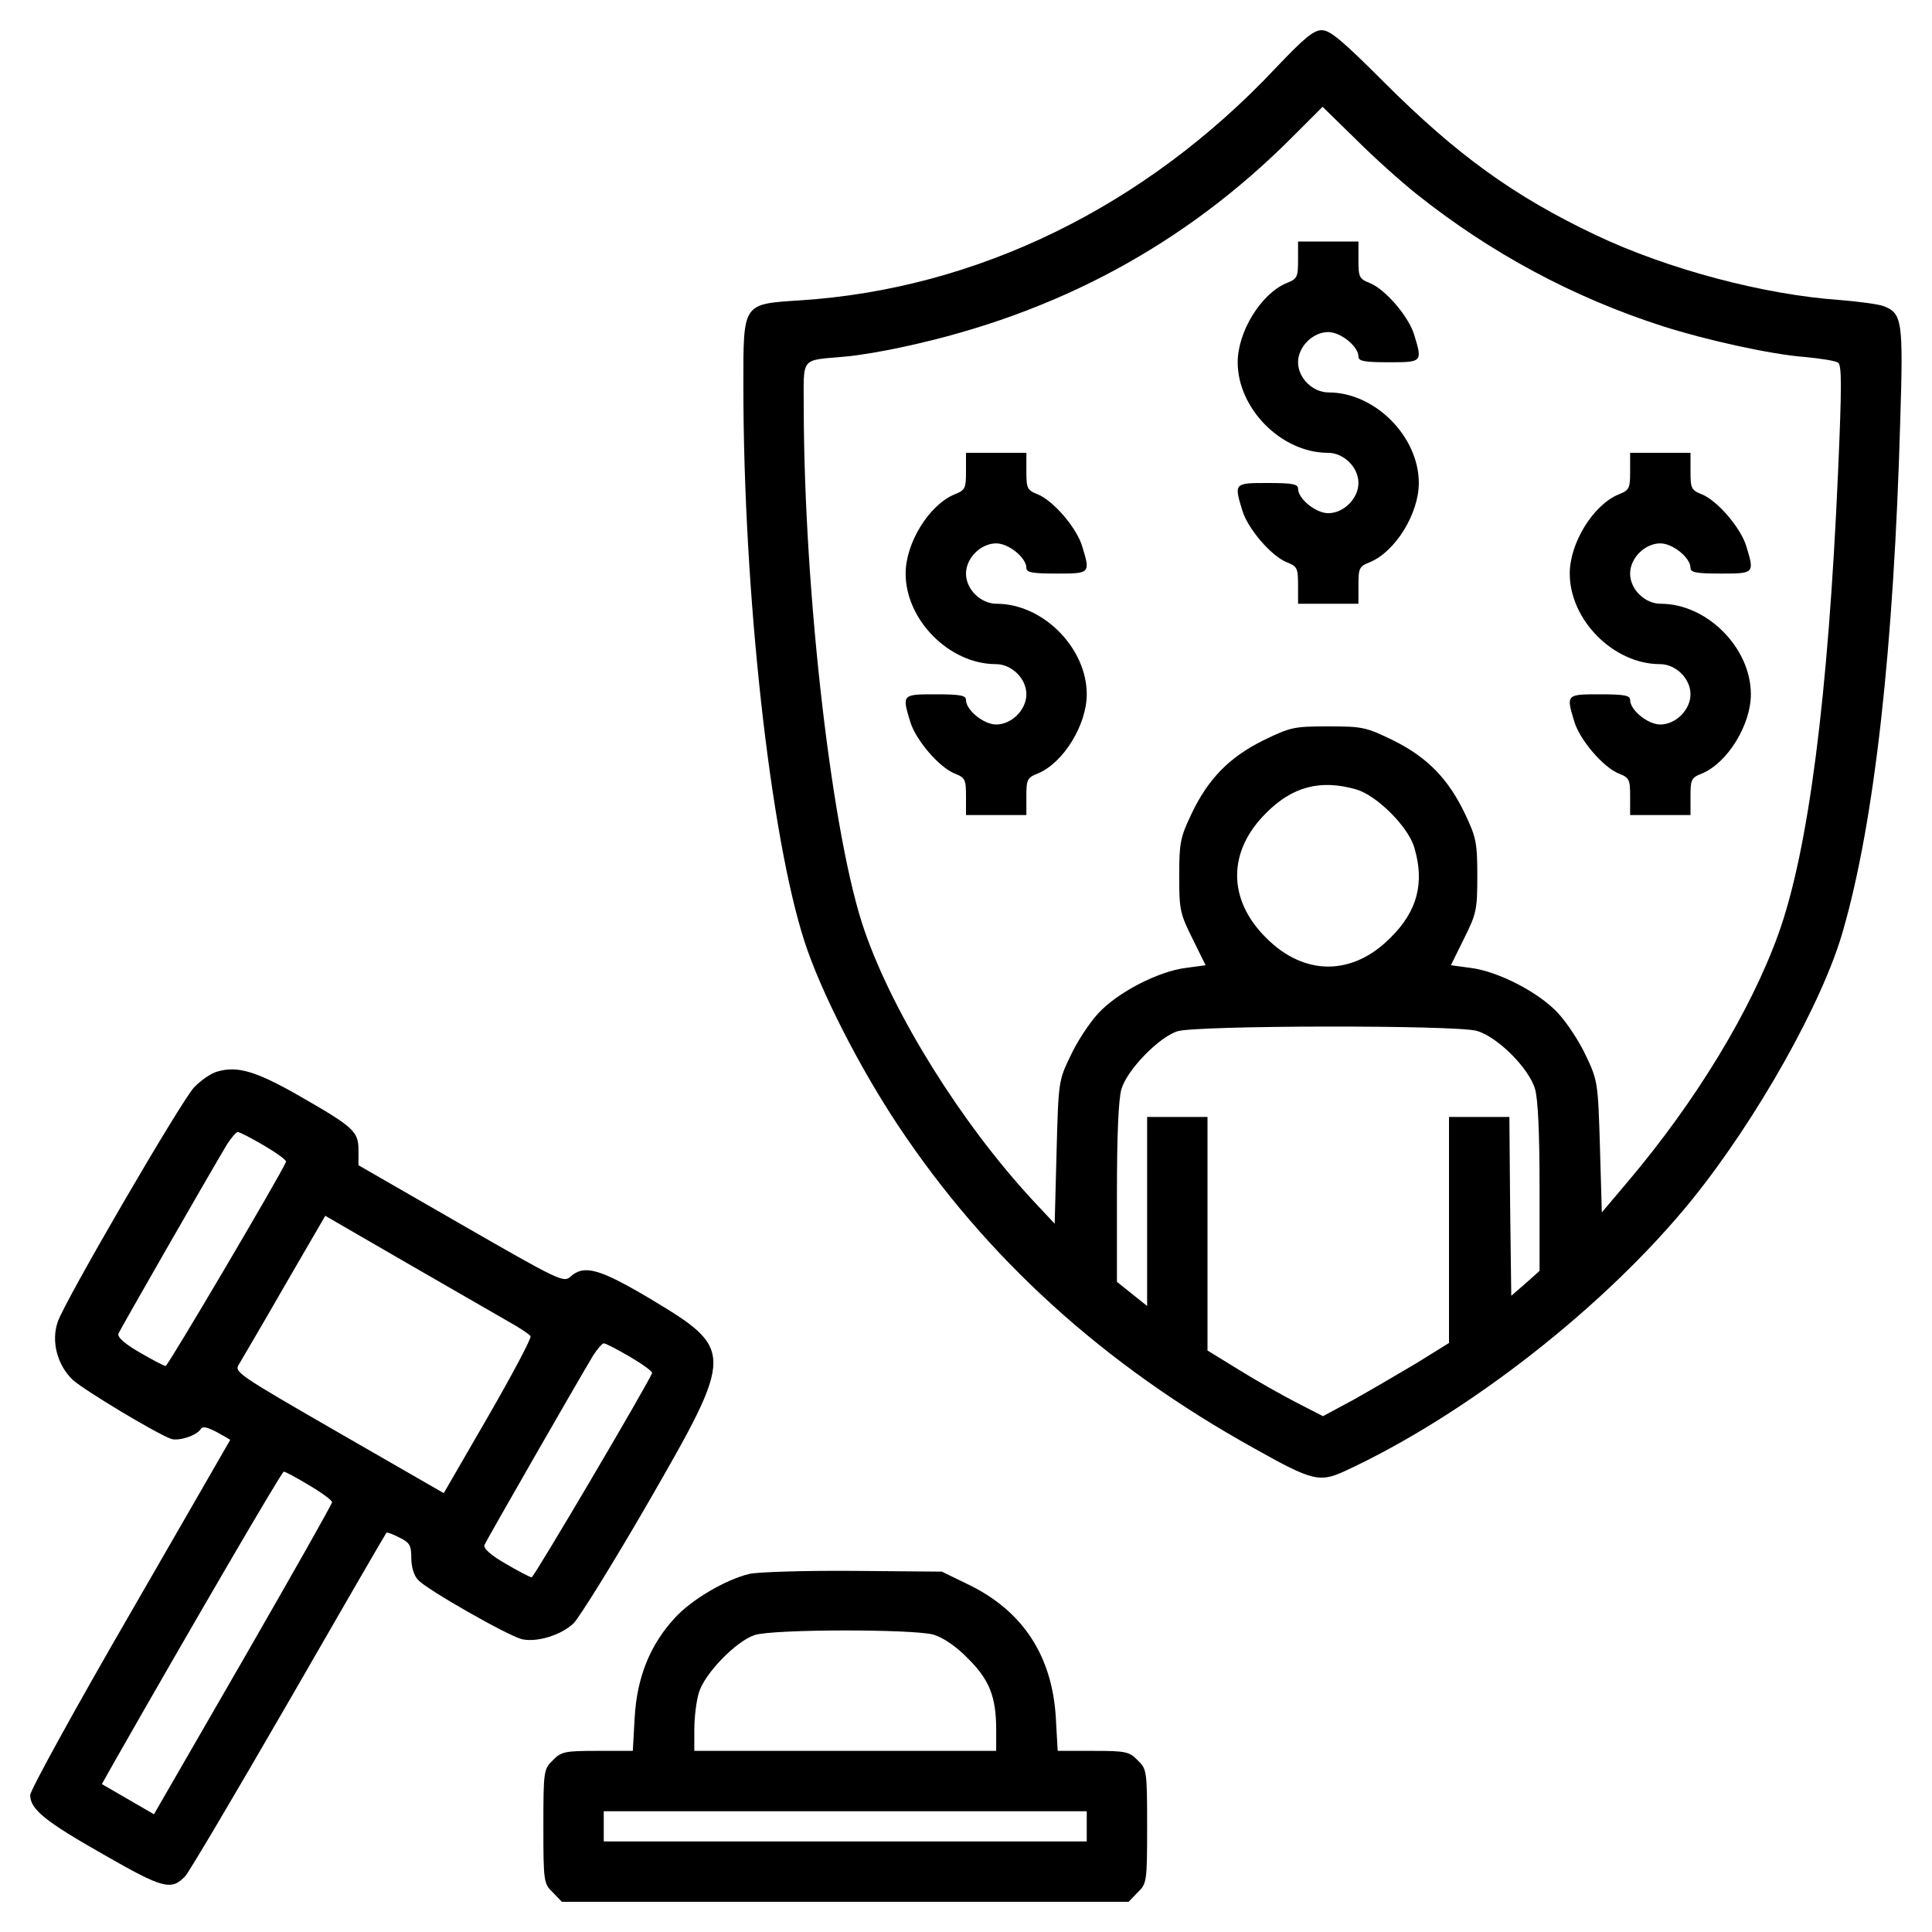 <?xml version="1.0" standalone="no"?>
<!DOCTYPE svg PUBLIC "-//W3C//DTD SVG 20010904//EN"
 "http://www.w3.org/TR/2001/REC-SVG-20010904/DTD/svg10.dtd">
<svg version="1.0" xmlns="http://www.w3.org/2000/svg"
 width="512pt" height="512pt" viewBox="0 0 512 512"
 preserveAspectRatio="xMidYMid meet">

<g transform="translate(0,512) scale(0.1,-0.1)"
fill="#000000" stroke="none">
<path d="M3381 4940 c-346 -368 -792 -586 -1261 -616 -153 -10 -150 -6 -150
-226 0 -549 71 -1192 162 -1473 42 -130 144 -331 247 -486 234 -353 547 -637
946 -858 153 -86 172 -90 238 -60 325 150 694 439 922 721 171 212 346 523
399 711 84 291 135 751 152 1357 8 261 5 280 -45 299 -14 5 -66 12 -116 16
-200 14 -454 81 -646 172 -217 103 -369 213 -561 405 -110 110 -143 138 -165
138 -22 0 -47 -21 -122 -100z m374 -335 c196 -156 414 -273 650 -349 115 -37
287 -75 377 -82 42 -4 82 -10 89 -15 10 -6 10 -63 0 -291 -26 -593 -78 -1000
-158 -1223 -73 -203 -218 -442 -397 -654 l-71 -84 -5 174 c-5 169 -6 176 -37
241 -17 37 -50 87 -73 112 -51 56 -160 112 -233 121 l-52 7 35 71 c33 66 35
77 35 166 0 87 -3 102 -32 163 -44 93 -100 151 -191 196 -72 35 -81 37 -172
37 -91 0 -100 -2 -172 -37 -91 -45 -147 -103 -191 -196 -29 -61 -32 -76 -32
-163 0 -89 2 -100 35 -166 l35 -71 -52 -7 c-73 -9 -182 -65 -233 -121 -23 -25
-56 -75 -73 -112 -32 -66 -32 -69 -37 -256 l-5 -189 -58 62 c-189 204 -368
491 -445 712 -86 244 -161 893 -162 1386 0 140 -11 127 110 138 36 3 106 15
155 26 405 87 746 271 1030 556 l80 80 90 -88 c49 -49 122 -114 160 -144z
m-161 -1577 c55 -16 138 -99 154 -154 28 -94 8 -169 -63 -239 -101 -102 -229
-102 -330 0 -102 101 -102 229 0 330 70 71 145 90 239 63z m320 -640 c55 -16
138 -99 154 -154 8 -27 12 -118 12 -262 l0 -220 -37 -33 -38 -33 -3 237 -2
237 -80 0 -80 0 0 -299 0 -300 -87 -54 c-49 -29 -124 -73 -167 -97 l-80 -43
-70 36 c-39 20 -108 59 -153 87 l-83 51 0 310 0 309 -80 0 -80 0 0 -250 0
-251 -40 32 -40 32 0 235 c0 155 4 249 12 276 15 51 99 137 148 153 51 16 740
17 794 1z"/>
<path d="M3440 4431 c0 -45 -2 -50 -30 -61 -68 -28 -130 -129 -130 -210 0
-123 116 -240 239 -240 42 0 81 -38 81 -80 0 -41 -39 -80 -80 -80 -33 0 -80
38 -80 65 0 12 -15 15 -80 15 -89 0 -90 0 -68 -72 14 -48 76 -121 118 -138 28
-11 30 -16 30 -61 l0 -49 80 0 80 0 0 49 c0 45 2 50 30 61 68 28 130 129 130
210 0 123 -116 240 -239 240 -42 0 -81 38 -81 80 0 41 39 80 80 80 33 0 80
-38 80 -65 0 -12 15 -15 80 -15 89 0 90 0 68 72 -14 48 -76 121 -118 138 -28
11 -30 16 -30 61 l0 49 -80 0 -80 0 0 -49z"/>
<path d="M2560 3871 c0 -45 -2 -50 -30 -61 -68 -28 -130 -129 -130 -210 0
-123 116 -240 239 -240 42 0 81 -38 81 -80 0 -41 -39 -80 -80 -80 -33 0 -80
38 -80 65 0 12 -15 15 -80 15 -89 0 -90 0 -68 -72 14 -48 76 -121 118 -138 28
-11 30 -16 30 -61 l0 -49 80 0 80 0 0 49 c0 45 2 50 30 61 68 28 130 129 130
210 0 123 -116 240 -239 240 -42 0 -81 38 -81 80 0 41 39 80 80 80 33 0 80
-38 80 -65 0 -12 15 -15 80 -15 89 0 90 0 68 72 -14 48 -76 121 -118 138 -28
11 -30 16 -30 61 l0 49 -80 0 -80 0 0 -49z"/>
<path d="M4320 3871 c0 -45 -2 -50 -30 -61 -68 -28 -130 -129 -130 -210 0
-123 116 -240 239 -240 42 0 81 -38 81 -80 0 -41 -39 -80 -80 -80 -33 0 -80
38 -80 65 0 12 -15 15 -80 15 -89 0 -90 0 -68 -72 14 -48 76 -121 118 -138 28
-11 30 -16 30 -61 l0 -49 80 0 80 0 0 49 c0 45 2 50 30 61 68 28 130 129 130
210 0 123 -116 240 -239 240 -42 0 -81 38 -81 80 0 41 39 80 80 80 33 0 80
-38 80 -65 0 -12 15 -15 80 -15 89 0 90 0 68 72 -14 48 -76 121 -118 138 -28
11 -30 16 -30 61 l0 49 -80 0 -80 0 0 -49z"/>
<path d="M575 2280 c-17 -5 -44 -24 -61 -42 -35 -38 -341 -563 -361 -621 -18
-52 -1 -115 40 -154 30 -27 219 -141 260 -156 19 -7 68 8 79 26 5 8 17 5 42
-8 20 -11 36 -20 36 -21 0 0 -119 -207 -265 -460 -146 -252 -265 -469 -265
-481 0 -38 40 -70 195 -158 157 -90 179 -96 216 -57 9 9 132 217 273 461 141
245 258 447 260 449 2 2 18 -4 35 -13 27 -13 31 -21 31 -54 0 -23 7 -47 18
-58 22 -25 238 -148 275 -157 39 -9 103 10 137 42 15 15 104 158 196 317 232
403 232 408 4 545 -132 78 -172 89 -208 57 -18 -17 -30 -11 -291 139 l-271
156 0 39 c0 50 -11 61 -152 142 -120 69 -169 83 -223 67z m125 -196 c34 -20
60 -39 58 -43 -14 -34 -313 -541 -319 -541 -4 0 -35 16 -69 36 -40 23 -60 41
-56 50 5 12 243 427 288 502 11 17 24 32 28 32 5 0 36 -16 70 -36z m647 -466
c29 -16 56 -34 59 -39 3 -5 -48 -101 -112 -212 l-118 -204 -278 160 c-267 154
-278 161 -265 181 7 12 62 105 121 208 l108 186 216 -125 c120 -69 241 -139
269 -155z m323 -94 c34 -20 60 -39 58 -43 -14 -34 -313 -541 -319 -541 -4 0
-35 16 -69 36 -40 23 -60 41 -56 50 5 12 243 427 288 502 11 17 24 32 28 32 5
0 36 -16 70 -36z m-851 -340 c34 -20 61 -40 61 -45 0 -5 -106 -192 -236 -418
l-236 -409 -69 40 -69 40 32 57 c197 346 444 770 450 771 4 0 34 -16 67 -36z"/>
<path d="M1986 949 c-63 -15 -153 -68 -197 -116 -66 -71 -101 -158 -107 -264
l-5 -89 -94 0 c-86 0 -96 -2 -118 -25 -24 -23 -25 -28 -25 -175 0 -147 1 -152
25 -175 l24 -25 751 0 751 0 24 25 c24 23 25 28 25 175 0 147 -1 152 -25 175
-22 23 -32 25 -118 25 l-94 0 -5 89 c-10 162 -86 279 -226 349 l-76 37 -235 2
c-130 1 -253 -3 -275 -8z m488 -161 c26 -8 60 -31 91 -63 57 -56 75 -102 75
-189 l0 -56 -400 0 -400 0 0 56 c0 31 5 75 12 98 15 51 99 137 148 153 50 16
421 16 474 1z m406 -508 l0 -40 -640 0 -640 0 0 40 0 40 640 0 640 0 0 -40z"/>
</g>
</svg>
